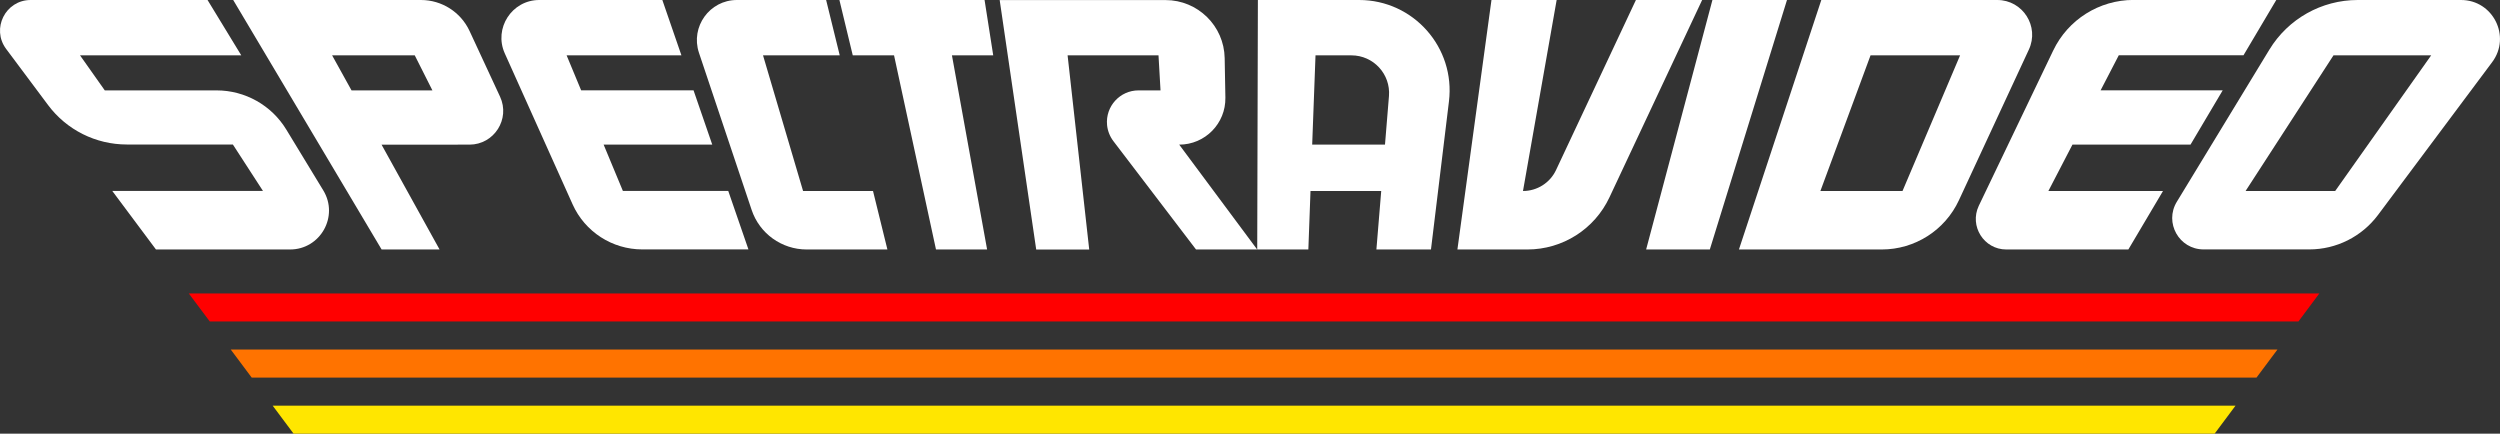 <?xml version="1.0" encoding="utf-8"?>
<!-- Generator: Adobe Illustrator 26.4.1, SVG Export Plug-In . SVG Version: 6.00 Build 0)  -->
<svg version="1.1" id="Layer_1" xmlns="http://www.w3.org/2000/svg" xmlns:xlink="http://www.w3.org/1999/xlink" x="0px" y="0px"
	 viewBox="0 0 3839 665.9" style="enable-background:new 0 0 3839 665.9;" xml:space="preserve">
<rect x="0" y="0" width="3839" height="665.9" fill="#333333" stroke="none"/>
<style type="text/css">
	.st0{fill:#FFFFFF;}
	.st1{fill:#FF0000;}
	.st2{fill:#FF7300;}
	.st3{fill:#FFE600;}
	.st4{fill:url(#SVGID_1_);}
	.st5{fill:#191919;}
	.st6{fill:#1A1B1A;}
	.st7{fill:#1C1C1B;}
	.st8{fill:#1D1E1C;}
	.st9{fill:#1E201D;}
	.st10{fill:#20211F;}
	.st11{fill:#212320;}
	.st12{fill:#222521;}
	.st13{fill:#242622;}
	.st14{fill:#252823;}
	.st15{fill:#262A24;}
	.st16{fill:#282C25;}
	.st17{fill:#292D26;}
	.st18{fill:#2B2F28;}
	.st19{fill:#2C3129;}
	.st20{fill:#2D322A;}
	.st21{fill:#2F342B;}
	.st22{fill:#30362C;}
	.st23{fill:#31372D;}
	.st24{fill:#33392E;}
	.st25{fill:#343B2F;}
	.st26{fill:#353C30;}
	.st27{fill:#373E32;}
	.st28{fill:#384033;}
	.st29{fill:#394134;}
	.st30{fill:#3B4335;}
	.st31{fill:#3C4536;}
	.st32{fill:#3D4637;}
	.st33{fill:#3F4838;}
	.st34{fill:#404A39;}
	.st35{fill:#414B3B;}
	.st36{fill:#434D3C;}
	.st37{fill:#444F3D;}
	.st38{fill:#45513E;}
	.st39{fill:#47523F;}
	.st40{fill:#485440;}
	.st41{fill:#495641;}
	.st42{fill:#4B5742;}
	.st43{fill:#4C5944;}
	.st44{fill:#4E5B45;}
	.st45{fill:#4F5C46;}
	.st46{fill:#505E47;}
	.st47{fill:#526048;}
	.st48{fill:#536149;}
	.st49{fill:#54634A;}
	.st50{fill:#56654B;}
	.st51{fill:#57664C;}
	.st52{fill:#58684E;}
	.st53{fill:#5A6A4F;}
	.st54{fill:#5B6B50;}
	.st55{fill:#5C6D51;}
	.st56{fill:#5E6F52;}
	.st57{fill:#5F7153;}
	.st58{fill:#607254;}
	.st59{fill:#627455;}
	.st60{fill:#637657;}
	.st61{fill:#647758;}
	.st62{fill:#667959;}
	.st63{fill:#677B5A;}
	.st64{fill:#687C5B;}
	.st65{fill:#6A7E5C;}
	.st66{fill:#6B805D;}
	.st67{fill:#6C815E;}
	.st68{fill:#6E835F;}
	.st69{fill:#6F8561;}
	.st70{fill:#718662;}
	.st71{fill:#728863;}
	.st72{fill:#738A64;}
	.st73{fill:#758B65;}
	.st74{fill:#768D66;}
	.st75{fill:#778F67;}
	.st76{fill:#799168;}
	.st77{fill:#7A926A;}
	.st78{fill:#7B946B;}
	.st79{fill:#7D966C;}
	.st80{fill:#7E976D;}
	.st81{fill:#7F996E;}
	.st82{fill:#819B6F;}
	.st83{fill:#829C70;}
	.st84{fill:#839E71;}
	.st85{fill:#85A073;}
	.st86{fill:#86A174;}
	.st87{fill:#87A375;}
	.st88{fill:#89A576;}
	.st89{fill:#8AA677;}
	.st90{fill:#8BA878;}
	.st91{fill:#8DAA79;}
	.st92{fill:#8EAB7A;}
	.st93{fill:#8FAD7B;}
	.st94{fill:#91AF7D;}
	.st95{fill:#92B07E;}
	.st96{fill:#94B27F;}
	.st97{fill:#95B480;}
	.st98{fill:#96B681;}
	.st99{fill:#98B782;}
	.st100{fill:#99B983;}
	.st101{fill:#9ABB84;}
	.st102{fill:#9CBC86;}
	.st103{fill:#9DBE87;}
	.st104{fill:#9EC088;}
	.st105{fill:#A0C189;}
	.st106{fill:#A1C38A;}
	.st107{fill:url(#SVGID_00000140000994678298241670000018097435553805725840_);}
	.st108{fill:url(#SVGID_00000022523934698814806770000003366141515982016918_);}
	.st109{fill:url(#SVGID_00000054266436337310984590000007508333618527039144_);}
	.st110{fill:url(#SVGID_00000137113063235312867370000000811640193369060787_);}
	.st111{fill:url(#SVGID_00000163787826502223669330000009663317001919490980_);}
	.st112{fill:url(#SVGID_00000023976170886553785320000010493208953151074976_);}
	.st113{fill:#FF0C00;}
	.st114{fill:#E6E6E6;}
	.st115{fill:url(#SVGID_00000067936466043674443550000013418182354917542570_);}
	.st116{fill:url(#SVGID_00000100363175586483021040000013156815148362289046_);}
	.st117{fill:url(#SVGID_00000122697580131452317340000017018416189292128390_);}
	.st118{fill:url(#SVGID_00000103983855634138689790000011119698020403205811_);}
	.st119{fill:url(#SVGID_00000124861780449009541660000018036127709160651655_);}
	.st120{fill:url(#SVGID_00000002360388142834625200000008842955105649167036_);}
	.st121{fill:#E5E4E6;}
	.st122{fill:#E4E3E6;}
	.st123{fill:#E3E1E7;}
	.st124{fill:#E1E0E7;}
	.st125{fill:#E0DEE7;}
	.st126{fill:#DFDDE7;}
	.st127{fill:#DEDBE8;}
	.st128{fill:#DDDAE8;}
	.st129{fill:#DCD8E8;}
	.st130{fill:#DBD7E8;}
	.st131{fill:#D9D5E9;}
	.st132{fill:#D8D4E9;}
	.st133{fill:#D7D2E9;}
	.st134{fill:#D6D1E9;}
	.st135{fill:#D5CFEA;}
	.st136{fill:#D4CEEA;}
	.st137{fill:#D3CCEA;}
	.st138{fill:#D2CBEA;}
	.st139{fill:#D0C9EB;}
	.st140{fill:#CFC8EB;}
	.st141{fill:#CEC6EB;}
	.st142{fill:#CDC5EB;}
	.st143{fill:#CCC3EC;}
	.st144{fill:#CBC2EC;}
	.st145{fill:#CAC0EC;}
	.st146{fill:#C8BFEC;}
	.st147{fill:#C7BDED;}
	.st148{fill:#C6BCED;}
	.st149{fill:#C5BAED;}
	.st150{fill:#C4B9ED;}
	.st151{fill:#C3B7EE;}
	.st152{fill:#C2B6EE;}
	.st153{fill:#C0B4EE;}
	.st154{fill:#BFB2EE;}
	.st155{fill:#BEB1EF;}
	.st156{fill:#BDAFEF;}
	.st157{fill:#BCAEEF;}
	.st158{fill:#BBACEF;}
	.st159{fill:#BAABF0;}
	.st160{fill:#B8A9F0;}
	.st161{fill:#B7A8F0;}
	.st162{fill:#B6A6F0;}
	.st163{fill:#B5A5F1;}
	.st164{fill:#B4A3F1;}
	.st165{fill:#B3A2F1;}
	.st166{fill:#B2A0F1;}
	.st167{fill:#B09FF2;}
	.st168{fill:#AF9DF2;}
	.st169{fill:#AE9CF2;}
	.st170{fill:#AD9AF2;}
	.st171{fill:#AC99F3;}
	.st172{fill:#AB97F3;}
	.st173{fill:#AA96F3;}
	.st174{fill:#A994F3;}
	.st175{fill:#A793F4;}
	.st176{fill:#A691F4;}
	.st177{fill:#A590F4;}
	.st178{fill:#A48EF4;}
	.st179{fill:#A38DF5;}
	.st180{fill:#A28BF5;}
	.st181{fill:#A18AF5;}
	.st182{fill:#9F88F5;}
	.st183{fill:#9E87F6;}
	.st184{fill:#9D85F6;}
	.st185{fill:#9C84F6;}
	.st186{fill:#9B82F6;}
	.st187{fill:#9A81F7;}
	.st188{fill:#997FF7;}
	.st189{fill:#977DF7;}
	.st190{fill:#967CF7;}
	.st191{fill:#957AF8;}
	.st192{fill:#9479F8;}
	.st193{fill:#9377F8;}
	.st194{fill:#9276F8;}
	.st195{fill:#9174F9;}
	.st196{fill:#8F73F9;}
	.st197{fill:#8E71F9;}
	.st198{fill:#8D70F9;}
	.st199{fill:#8C6EFA;}
	.st200{fill:#8B6DFA;}
	.st201{fill:#8A6BFA;}
	.st202{fill:#896AFA;}
	.st203{fill:#8768FB;}
	.st204{fill:#8667FB;}
	.st205{fill:#8565FB;}
	.st206{fill:#8464FB;}
	.st207{fill:#8362FC;}
	.st208{fill:#8261FC;}
	.st209{fill:#815FFC;}
	.st210{fill:#805EFC;}
	.st211{fill:#7E5CFD;}
	.st212{fill:#7D5BFD;}
	.st213{fill:#7C59FD;}
	.st214{fill:#7B58FD;}
	.st215{fill:#7A56FE;}
	.st216{fill:#7955FE;}
	.st217{fill:#7853FE;}
	.st218{fill:#7652FE;}
	.st219{fill:#7550FF;}
	.st220{fill:#744FFF;}
	.st221{fill:#734DFF;}
	.st222{fill:url(#SVGID_00000058551751979361573490000012433324597092770229_);}
	.st223{fill:url(#SVGID_00000088109254019235700910000004464879795672954800_);}
	.st224{fill:url(#SVGID_00000170238646604667709060000018166660931782035886_);}
	.st225{fill:url(#SVGID_00000025430068642651039820000015861009870352956605_);}
	.st226{fill:url(#SVGID_00000129910926033211479820000007320171349521997216_);}
	.st227{fill:url(#SVGID_00000041275468855339081890000005058676022022494861_);}
</style>
<g>
	<g>
		<path class="st0" d="M767.9,148.5L721.1,47.7C707.6,18.6,678.5,0,646.4,0H358.1L586,383.1h89l-89.1-161H721
			C758.8,222,783.8,182.8,767.9,148.5z M539.8,138.8L510,85h126.9l27.1,53.8H539.8z"/>
		<path class="st0" d="M3067,0h-270.2l-126.5,383.1h219.3c50.9,0,97.1-29.5,118.5-75.6l107.4-231.3C3132.1,40.6,3106.2,0,3067,0z
			 M2921.5,293.3h-126.1l77-208.3h137.5L2921.5,293.3z"/>
		<path class="st0" d="M3779.2,0h-158.7c-55.5,0-106.9,28.9-135.7,76.3l-142.1,233.6c-19.5,32.1,3.6,73.1,41.1,73.1h162.4
			c41.5,0,80.5-19.6,105.4-52.8L3827,95.4C3856.4,56,3828.3,0,3779.2,0z M3585.9,293.3h-137.6l135-208.3h150L3585.9,293.3z"/>
		<polygon class="st0" points="2629.6,0 2527.8,383.1 2625.6,383.1 2744.1,0 		"/>
		<path class="st0" d="M2338.7,293.3L2338.7,293.3L2390.4,0h-100.1l-52.3,383.1h107.5c54,0,103.1-31.2,126-80.1L2613.8,0h-101.7
			l-122.6,261C2380.3,280.7,2360.5,293.3,2338.7,293.3z"/>
		<path class="st0" d="M2087.1,0h-155.5l-1,383.1h78.5l3.3-89.8h108.6l-7.4,89.8h83.8l27.6-227.3C2235.1,73,2170.5,0,2087.1,0z
			 M2132.9,147.5l-6.1,74.5H2015l5.1-137h55.1C2109.1,85,2135.6,113.9,2132.9,147.5z"/>
		<polyline class="st0" points="1525.2,85 1461.8,85 1515.8,383.1 1437.3,383.1 1372.9,85 1309.5,85 1289,0 1511.9,0 1525.2,85 		
			"/>
		<path class="st0" d="M1131.6,0h137l20.9,85h-117.8l61.5,208.3h107.4l22.1,89.8h-124c-38.3,0-72.4-24.5-84.5-60.8l-80.9-241.3
			C1060.1,41.1,1089.7,0,1131.6,0z"/>
		<path class="st0" d="M775.1,81.9l104.2,231.9c18.9,42.1,60.8,69.2,107,69.2h163l-31-89.8H956.5L926.9,222h166.8l-28.7-83.3H892.4
			L870.1,85h176.3l-29.3-85h-189C786,0,757.9,43.5,775.1,81.9z"/>
		<path class="st0" d="M239.5,383.1h205.9c46.6,0,75.3-51,51-90.8l-56.8-93.4c-22.7-37.3-63.3-60.1-107-60.1H160.9l-38-53.8h247.6
			L318.7,0H47.1C8.4,0-13.7,44.1,9.4,75.1l64.4,86.2c28.5,38.2,73.3,60.6,121,60.6h162.8l46.2,71.3H172.4L239.5,383.1z"/>
		<path class="st0" d="M3080.8,383.1h187.5l53.2-89.8h-176l37-71.3h181.3l49.4-83.3h-187.5l27.9-53.8h191.5l50.4-85h-219.2
			c-52.7,0-100.7,30.2-123.4,77.7l-114.3,238.5C3023.9,347.2,3046.5,383.1,3080.8,383.1z"/>
		<path class="st0" d="M1709.7,216.7l126.9,166.4h93.9l-119.7-161l0,0c39.7,0,71.6-32.5,70.9-72.2l-1.1-60.7
			c-0.9-49.5-41.3-89.1-90.8-89.1h-254.7l56.1,383.1h81.4L1639.4,85H1779l3.1,53.8h-33.8c-28.5,0-50.9,24.5-48.3,53v0
			C1700.8,200.8,1704.2,209.4,1709.7,216.7z"/>
		<g>
			<polygon class="st1" points="3529.5,493.6 3561.6,450.6 289.9,450.6 322.1,493.6 			"/>
			<polygon class="st2" points="3497.3,536.7 354.3,536.7 386.5,579.8 3465.1,579.8 			"/>
			<polygon class="st3" points="418.7,622.9 450.8,665.9 3400.8,665.9 3432.9,622.9 			"/>
		</g>
	</g>
</g>
</svg>
